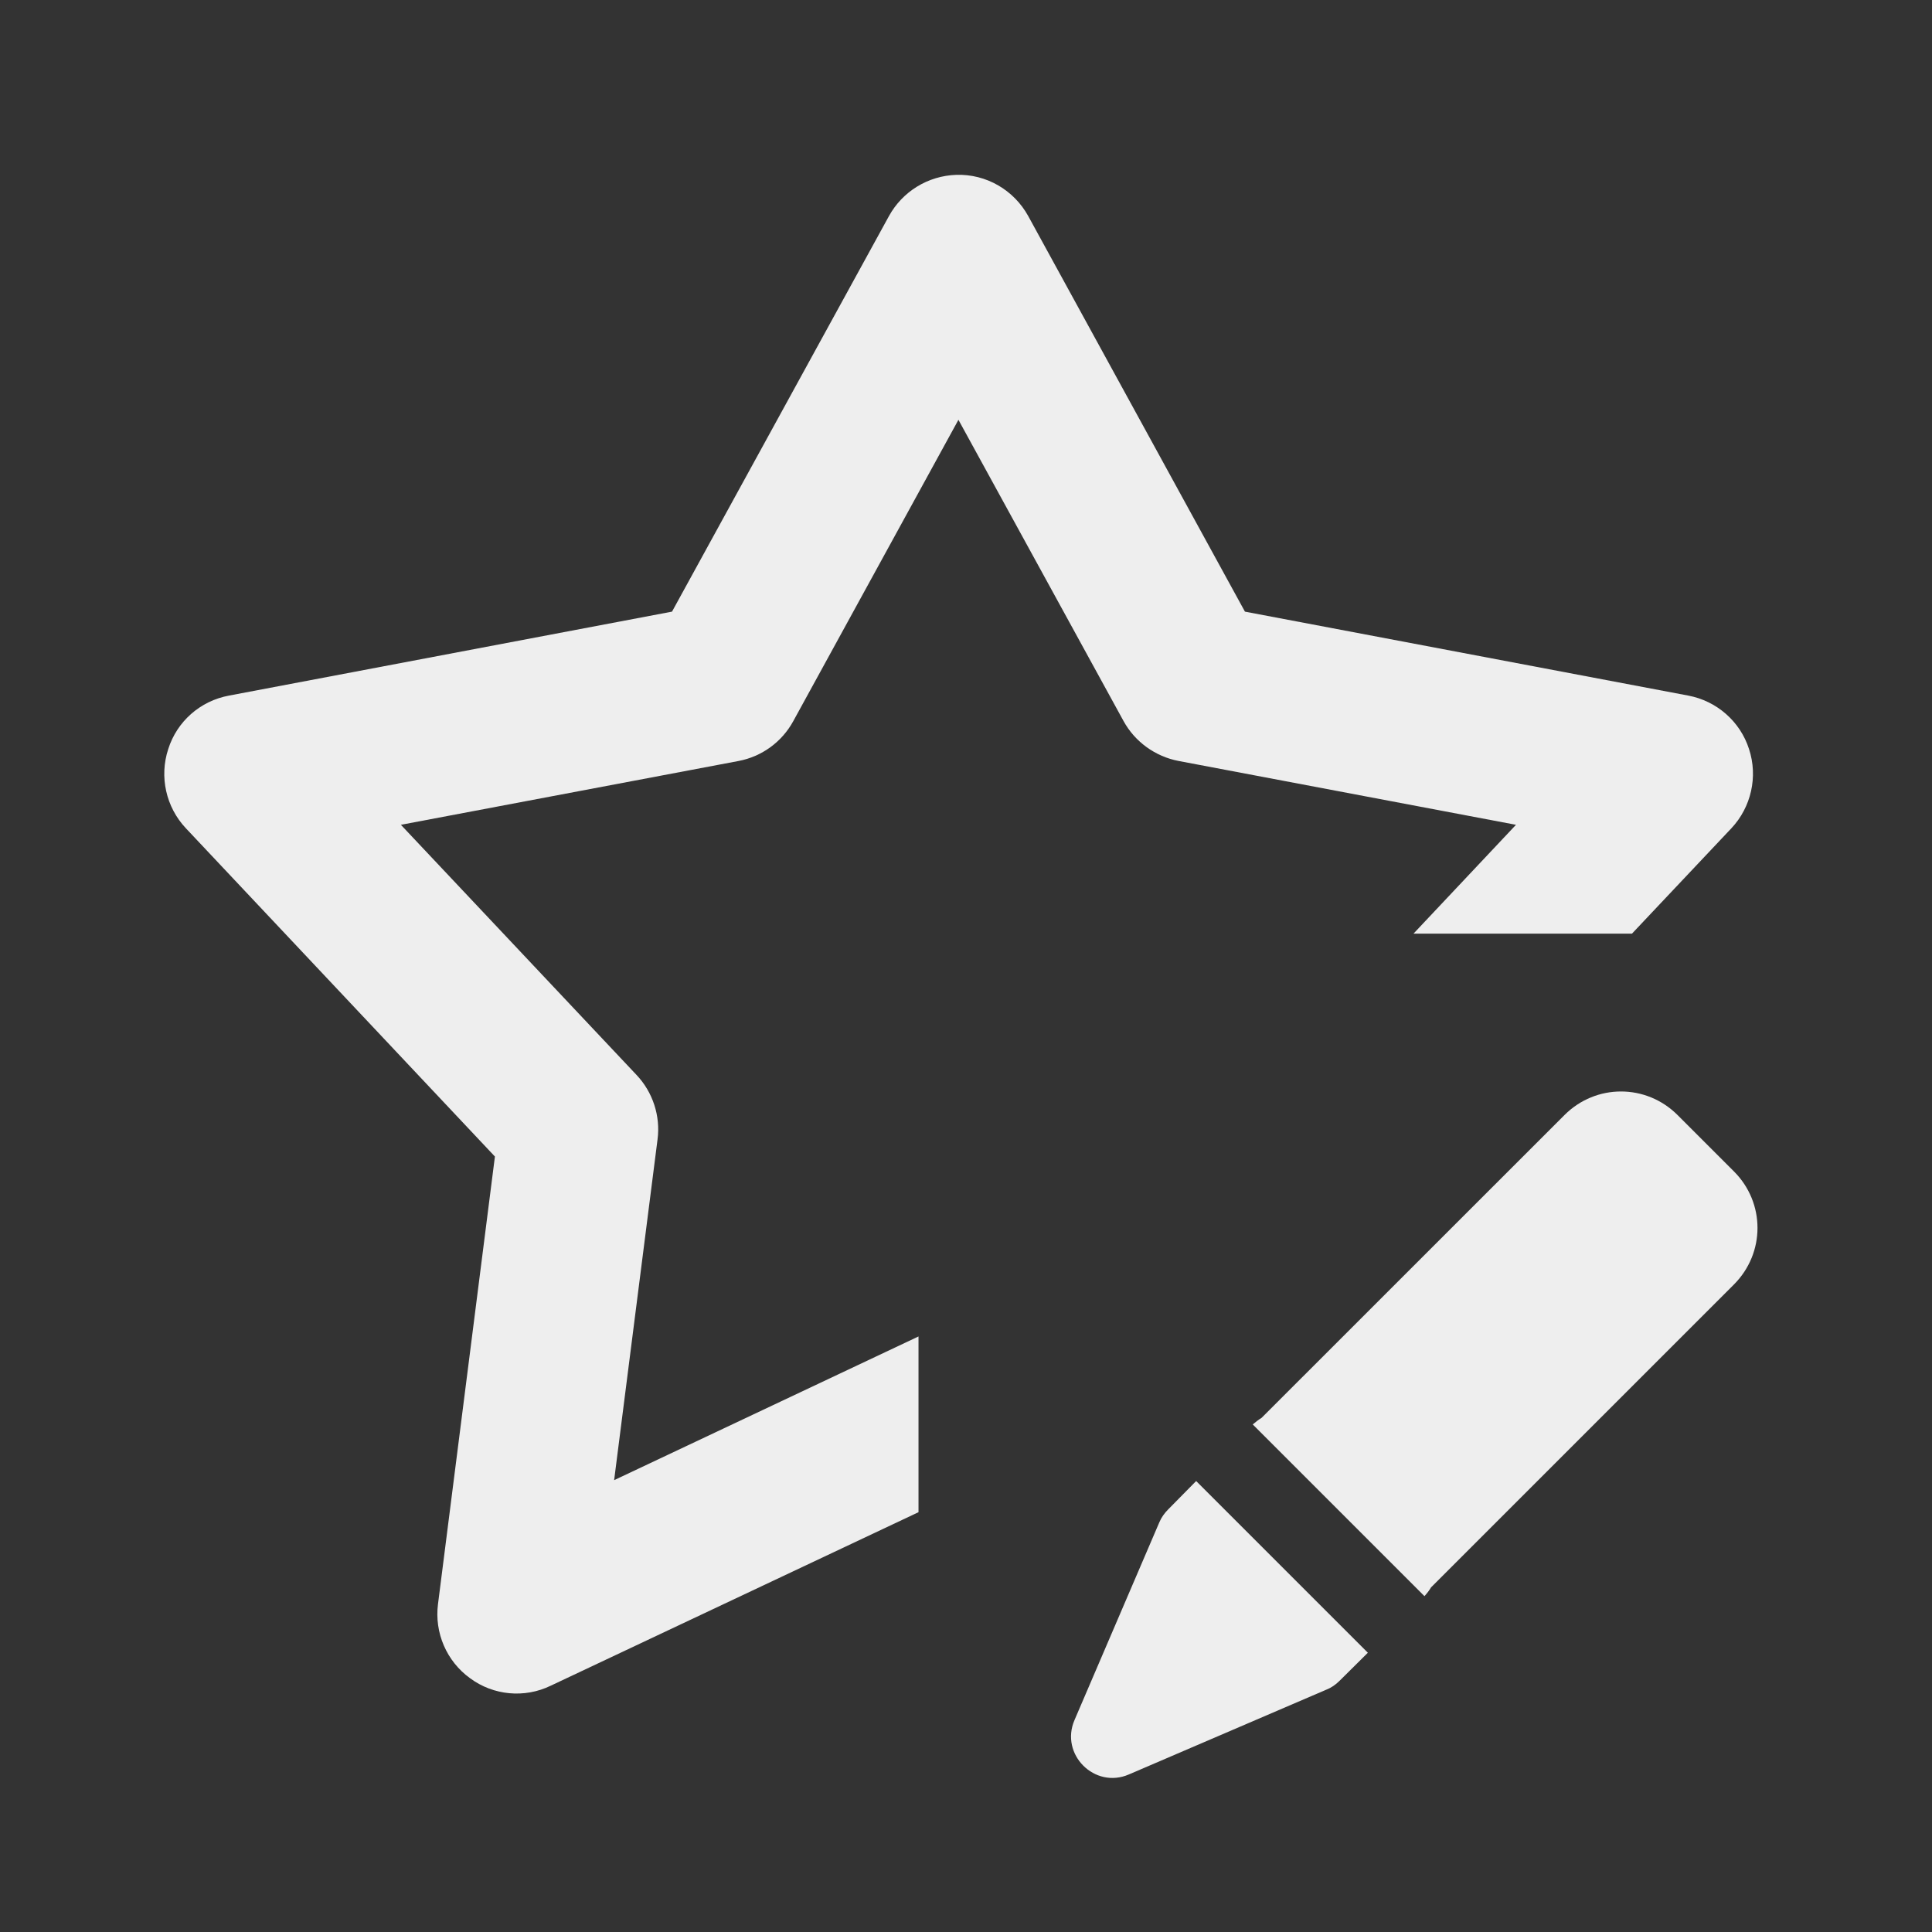 
<svg xmlns="http://www.w3.org/2000/svg" xmlns:xlink="http://www.w3.org/1999/xlink" width="24px" height="24px" viewBox="0 0 24 24" version="1.1">
<rect x="0" y="0" width="24" height="24" fill="#333333" stroke="none"/>
<g id="surface1">
     <defs>
  <style id="current-color-scheme" type="text/css">
   .ColorScheme-Text { color:#eeeeee; } .ColorScheme-Highlight { color:#424242; }
  </style>
 </defs>
<path style="fill:currentColor" class="ColorScheme-Text" d="M 11.879 2.172 C 11.527 2.184 11.211 2.379 11.043 2.684 L 8.348 7.598 L 2.844 8.641 C 2.488 8.707 2.199 8.961 2.09 9.305 C 1.977 9.648 2.062 10.027 2.309 10.289 L 6.148 14.367 L 5.441 19.926 C 5.395 20.281 5.547 20.637 5.84 20.848 C 6.129 21.062 6.516 21.098 6.84 20.941 L 11.41 18.785 L 11.41 16.602 L 7.629 18.387 L 8.168 14.156 C 8.207 13.863 8.109 13.566 7.906 13.352 L 4.98 10.246 L 9.176 9.453 C 9.465 9.398 9.715 9.215 9.855 8.957 L 11.906 5.215 L 13.957 8.957 C 14.098 9.215 14.352 9.398 14.641 9.453 L 18.832 10.246 L 17.559 11.598 L 20.273 11.598 L 21.508 10.289 C 21.754 10.027 21.84 9.648 21.727 9.305 C 21.617 8.961 21.324 8.707 20.973 8.641 L 15.465 7.598 L 12.773 2.684 C 12.594 2.359 12.25 2.16 11.879 2.172 Z M 11.879 2.172 "/>
     <defs>
  <style id="current-color-scheme" type="text/css">
   .ColorScheme-Text { color:#eeeeee; } .ColorScheme-Highlight { color:#424242; }
  </style>
 </defs>
<path style="fill:currentColor" class="ColorScheme-Text" d="M 20.84 13.852 C 20.449 13.461 19.824 13.461 19.434 13.852 L 15.672 17.613 C 15.633 17.637 15.598 17.664 15.562 17.695 L 17.695 19.828 C 17.727 19.793 17.754 19.758 17.777 19.719 L 21.539 15.957 C 21.93 15.566 21.93 14.941 21.539 14.551 Z M 14.859 18.398 L 14.512 18.75 C 14.465 18.797 14.426 18.852 14.402 18.91 L 13.348 21.367 C 13.164 21.793 13.598 22.227 14.023 22.043 L 16.48 20.988 C 16.539 20.965 16.594 20.926 16.641 20.879 L 16.992 20.531 Z M 14.859 18.398 "/>
</g>
</svg>
